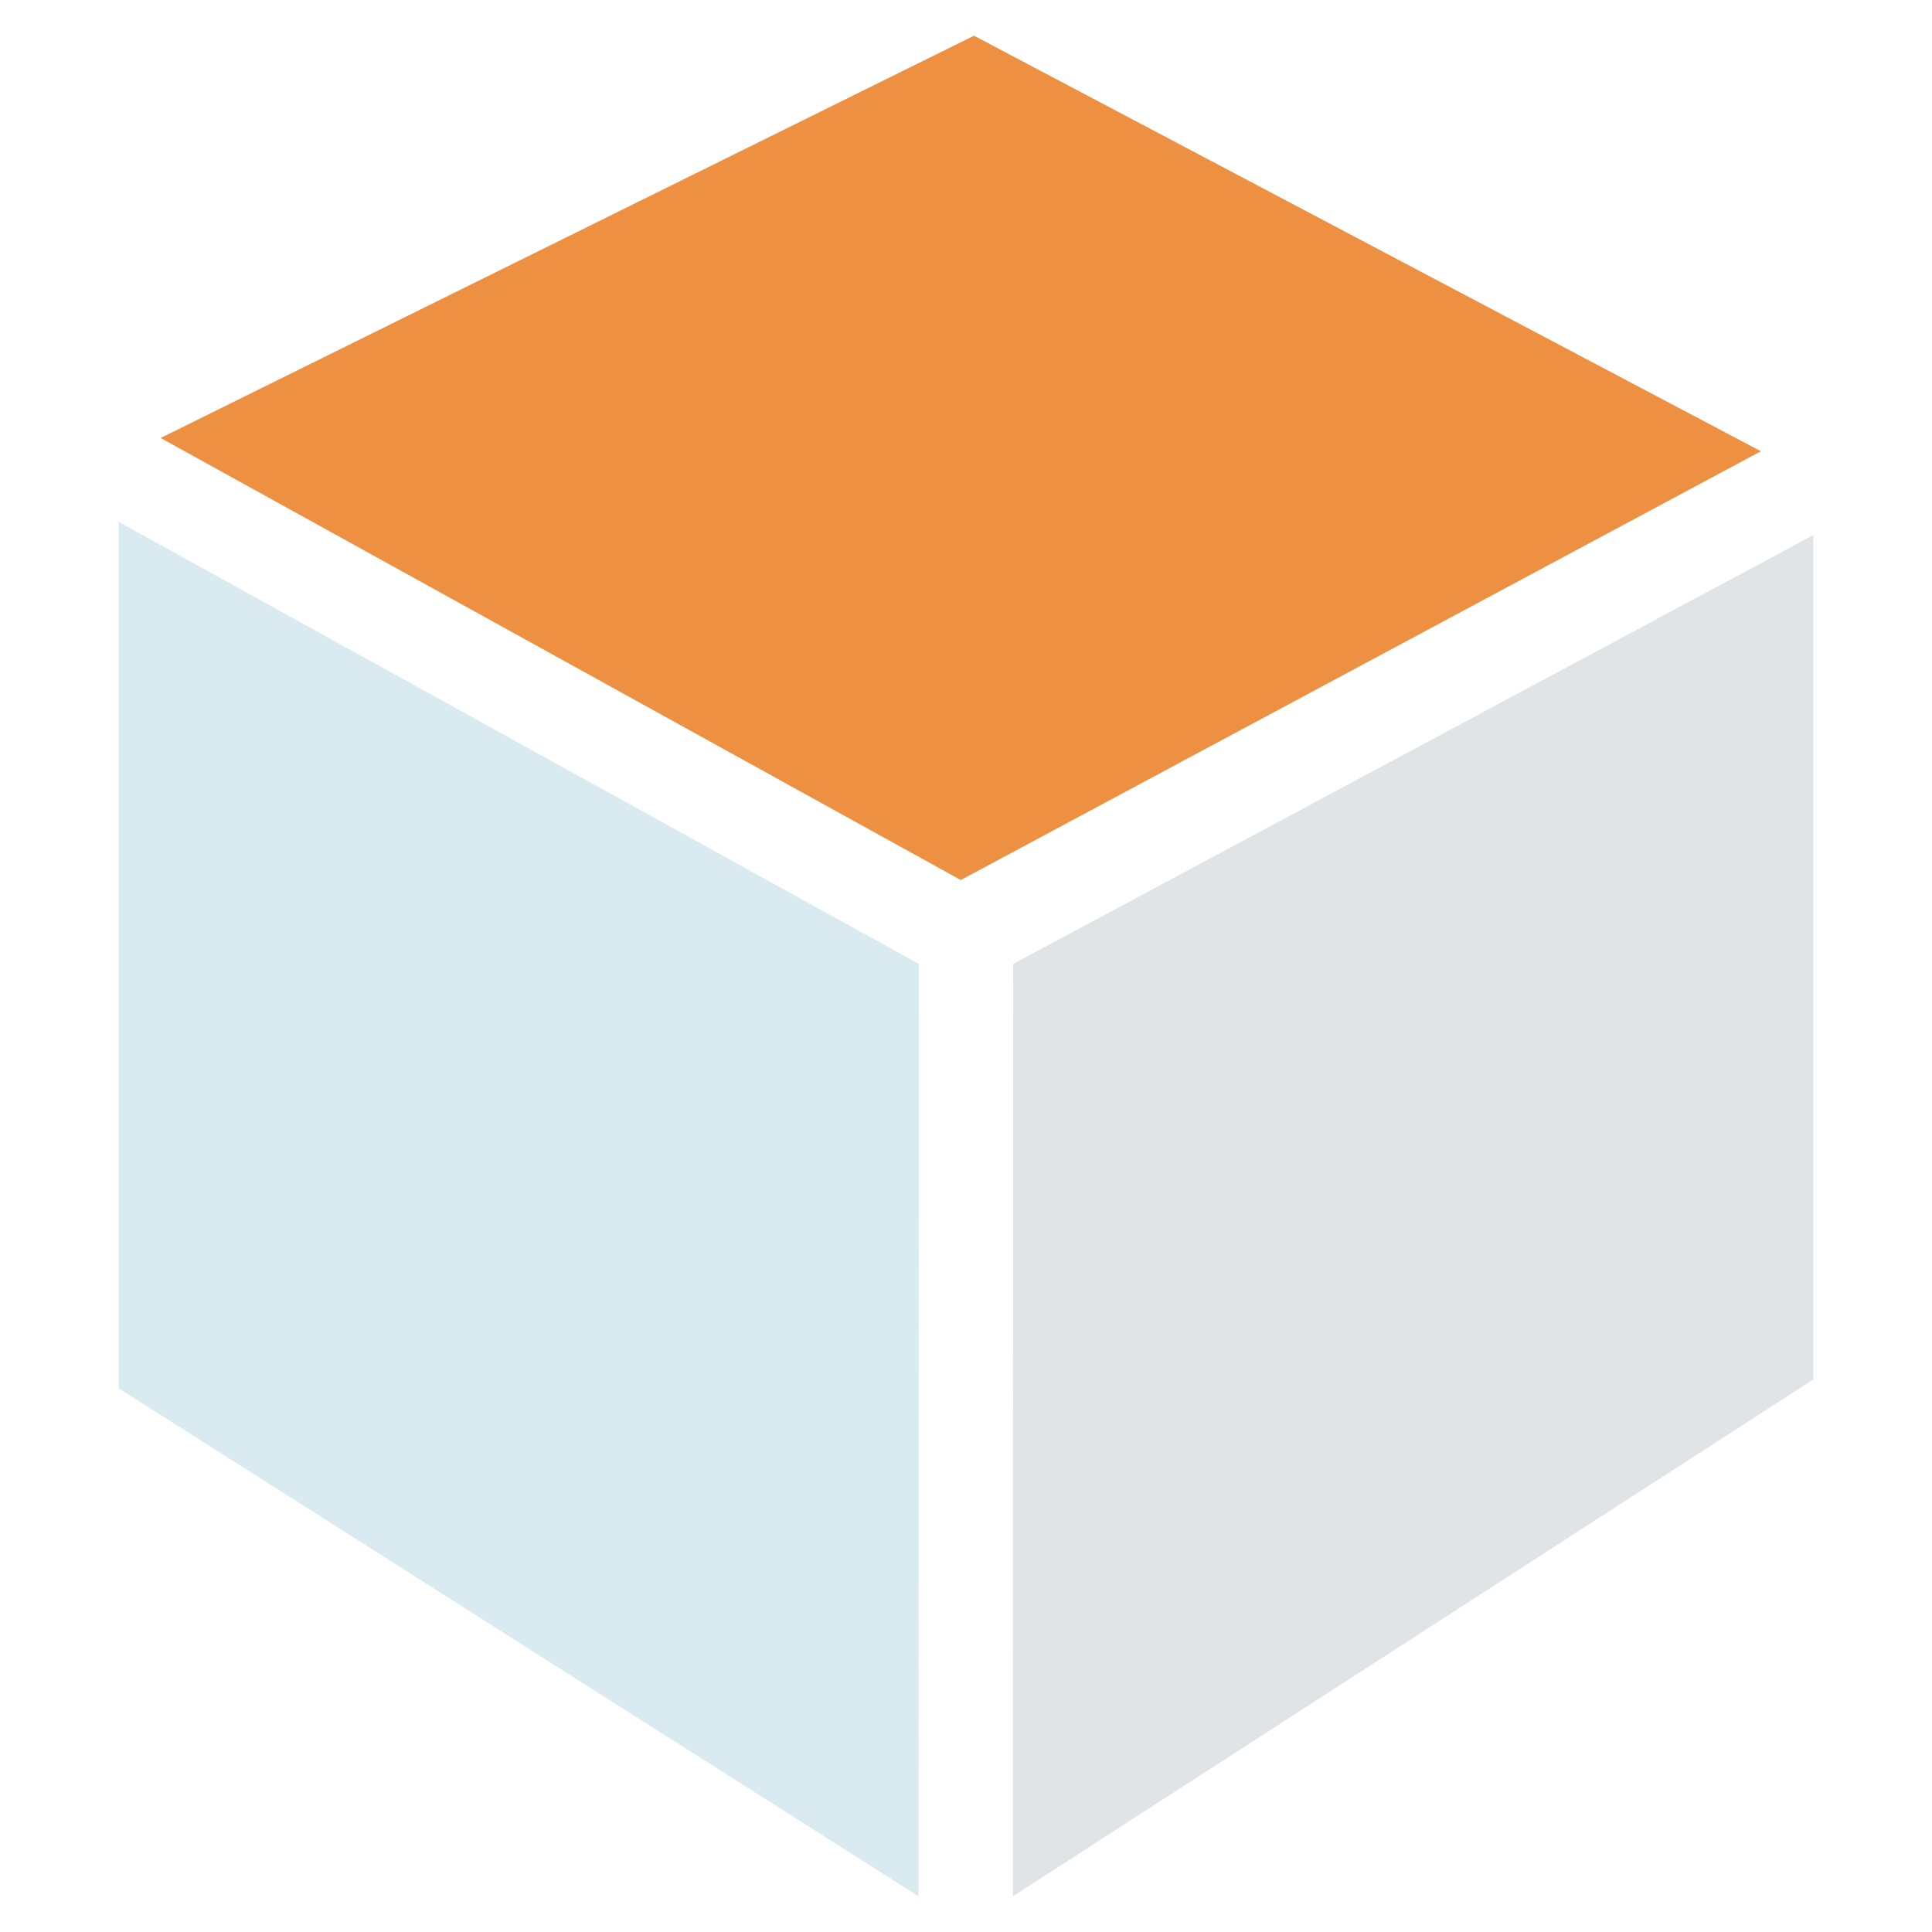 <?xml version="1.0" encoding="UTF-8" standalone="no"?>
<!-- Created with Inkscape (http://www.inkscape.org/) -->

<svg
   xmlns:dc="http://purl.org/dc/elements/1.1/"
   xmlns:cc="http://creativecommons.org/ns#"
   xmlns:rdf="http://www.w3.org/1999/02/22-rdf-syntax-ns#"
   xmlns:svg="http://www.w3.org/2000/svg"
   xmlns="http://www.w3.org/2000/svg"
   xmlns:sodipodi="http://sodipodi.sourceforge.net/DTD/sodipodi-0.dtd"
   xmlns:inkscape="http://www.inkscape.org/namespaces/inkscape"
   width="210mm"
   height="210mm"
   viewBox="0 0 210 210"
   version="1.1"
   id="svg8"
   sodipodi:docname="cube_diversity.svg"
   inkscape:version="0.92.4 (unknown)">
  <defs
     id="defs2">
    <inkscape:perspective
       sodipodi:type="inkscape:persp3d"
       inkscape:vp_x="0 : 148.49999 : 1"
       inkscape:vp_y="0 : 999.99995 : 0"
       inkscape:vp_z="210 : 148.49999 : 1"
       inkscape:persp3d-origin="105 : 98.999995 : 1"
       id="perspective898" />
  </defs>
  <sodipodi:namedview
     id="base"
     pagecolor="#ffffff"
     bordercolor="#666666"
     borderopacity="1.0"
     inkscape:pageopacity="0.0"
     inkscape:pageshadow="2"
     inkscape:zoom="0.64951866"
     inkscape:cx="327.40653"
     inkscape:cy="617.75652"
     inkscape:document-units="mm"
     inkscape:current-layer="layer1"
     showgrid="false"
     inkscape:window-width="1920"
     inkscape:window-height="1050"
     inkscape:window-x="0"
     inkscape:window-y="0"
     inkscape:window-maximized="1" />
  <g
     inkscape:label="Layer 1"
     inkscape:groupmode="layer"
     id="layer1"
     transform="translate(0,-87)">
    <path
       style="fill:#ed9042;fill-opacity:1;stroke:none;stroke-width:0.57px;stroke-linecap:butt;stroke-linejoin:miter;stroke-opacity:1"
       d="m 17.46,134.606 88.411,-43.725 85.528,45.167 -86.97,46.608 z"
       id="path914"
       inkscape:connector-curvature="0" />
    <path
       style="fill:#459cb7;fill-opacity:0.2;stroke:none;stroke-width:0.57px;stroke-linecap:butt;stroke-linejoin:miter;stroke-opacity:1"
       d="m 12.901,237.903 v -94.177 l 86.97,48.05 -0.031,101.344 z"
       id="path916"
       inkscape:connector-curvature="0"
       sodipodi:nodetypes="ccccc" />
    <path
       style="fill:#677c83;fill-opacity:0.2;stroke:none;stroke-width:0.57px;stroke-linecap:butt;stroke-linejoin:miter;stroke-opacity:1"
       d="m 110.13,191.775 86.97,-46.608 v 91.775 l -87.001,56.177 z"
       id="path918"
       inkscape:connector-curvature="0"
       sodipodi:nodetypes="ccccc" />
  </g>
</svg>
